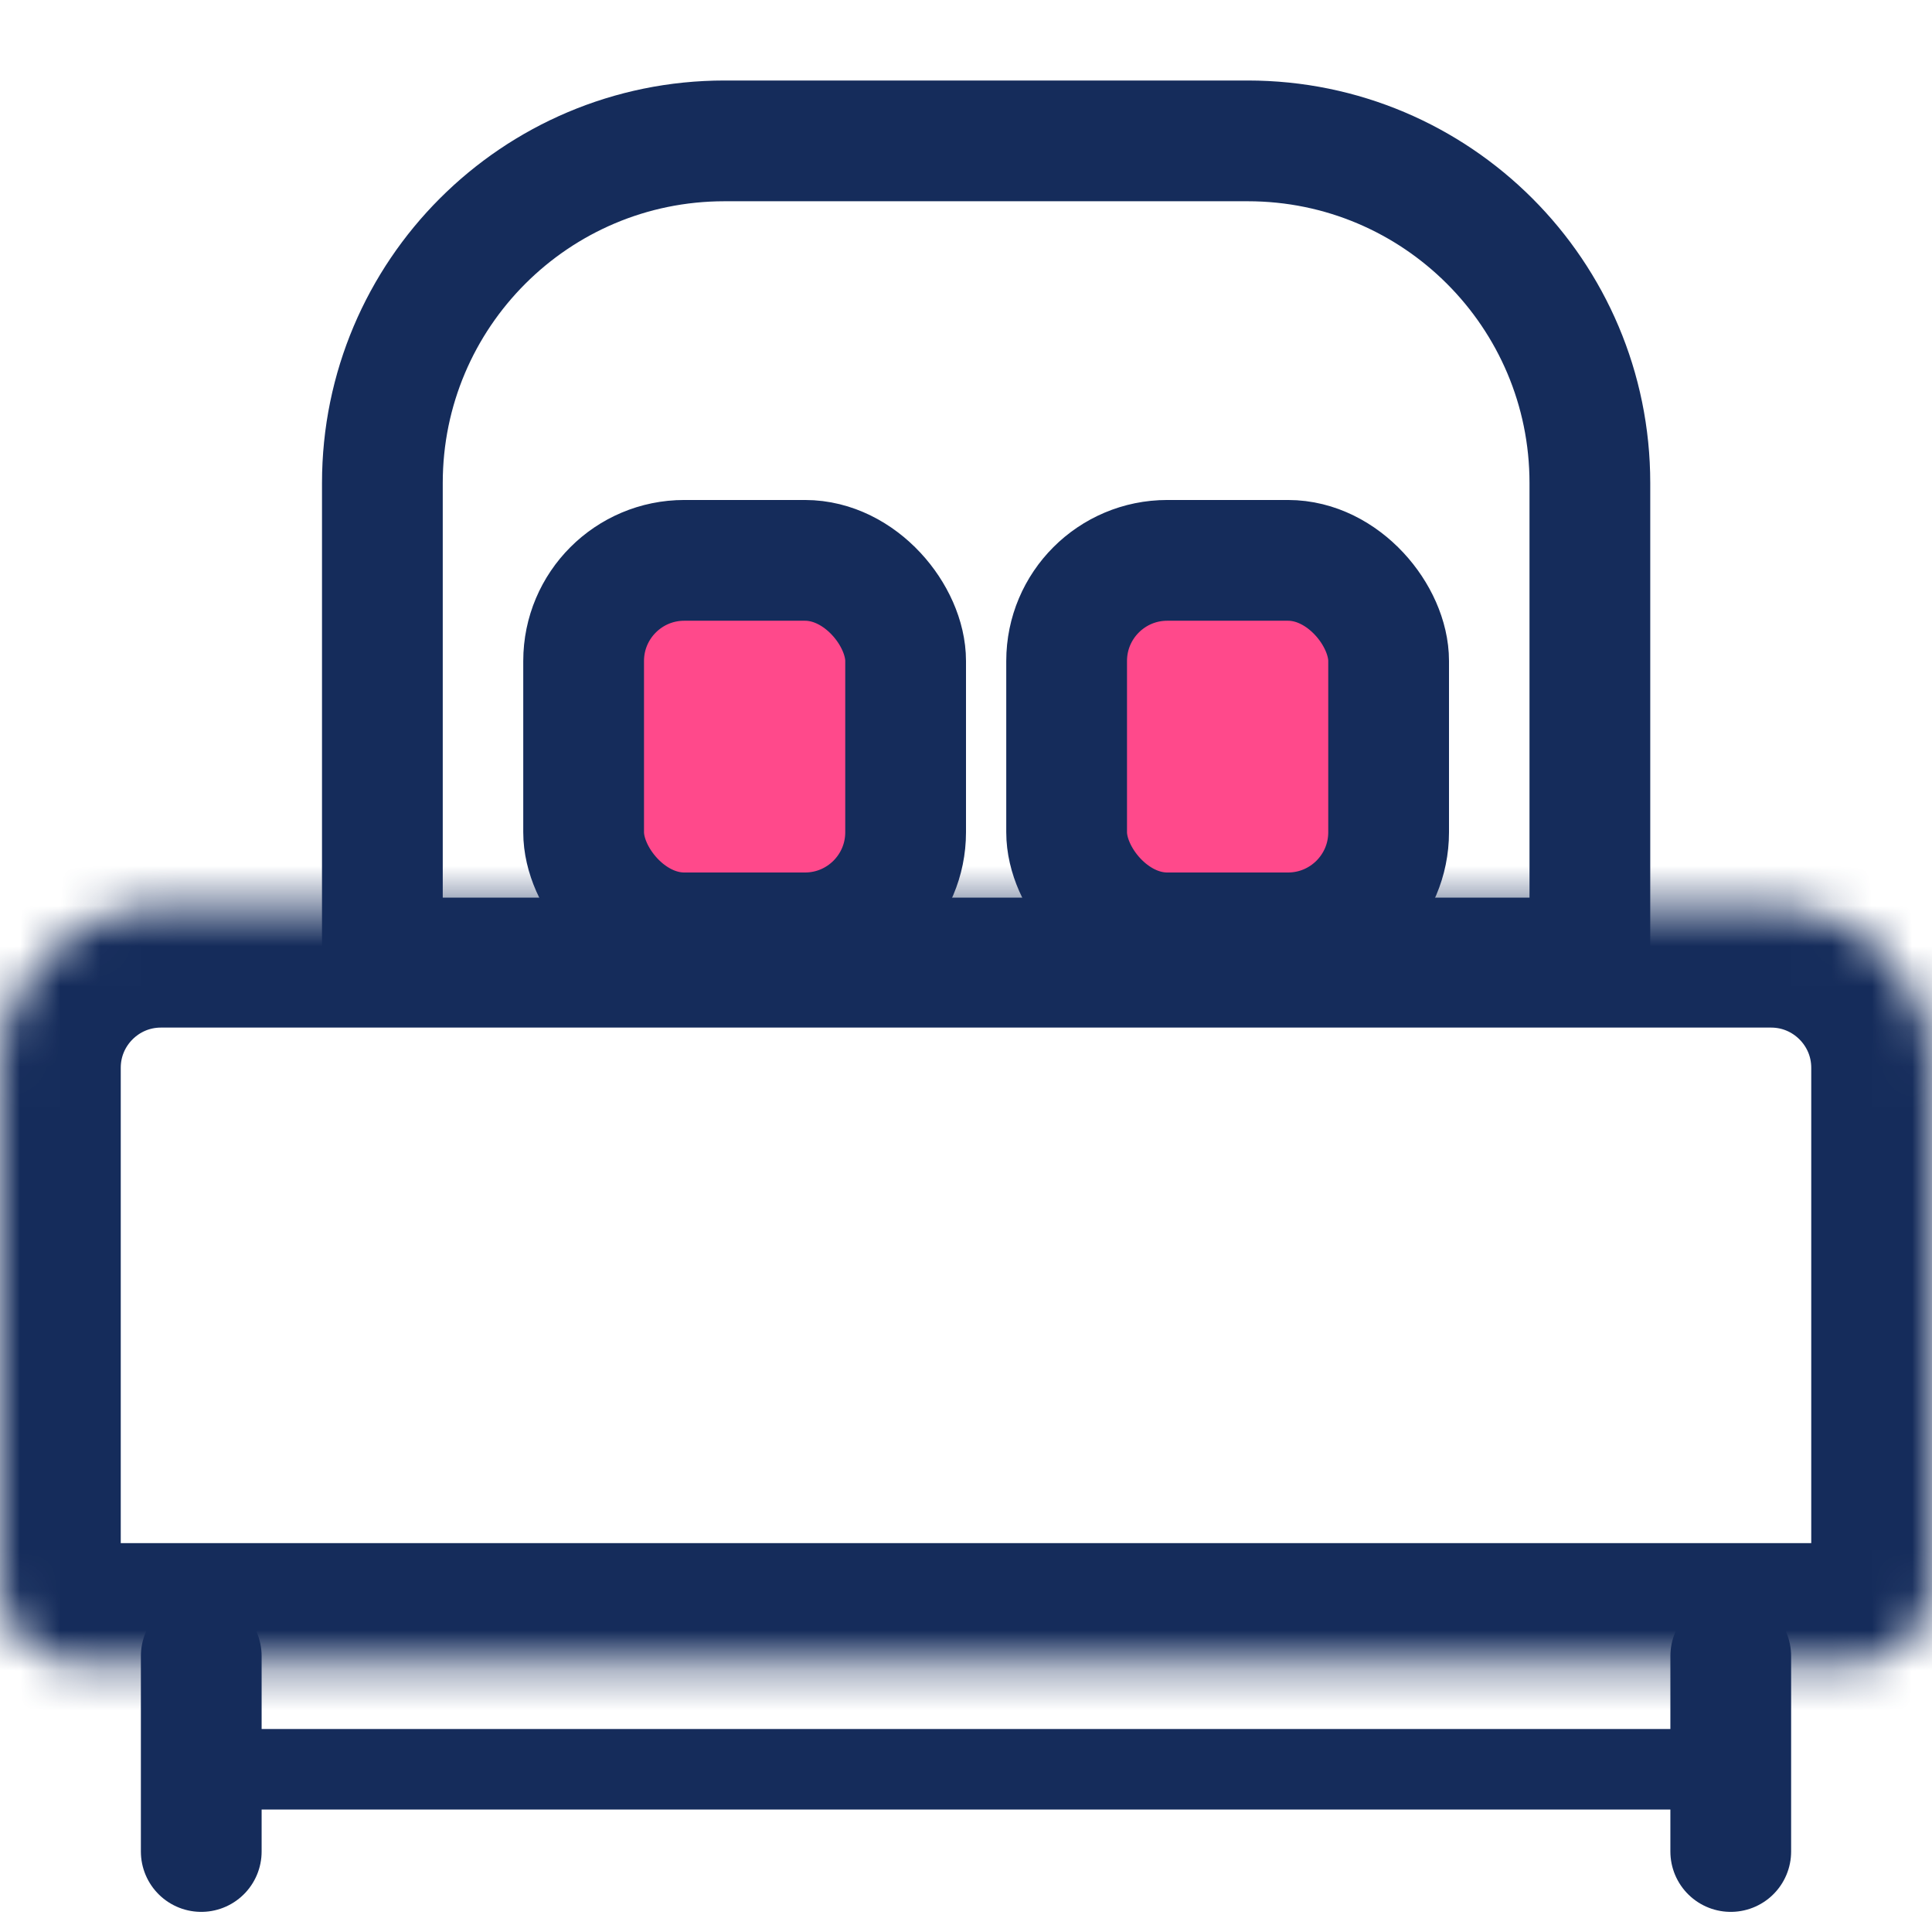 <svg width="48" height="48" viewBox="0 0 48 48" fill="none" xmlns="http://www.w3.org/2000/svg">
<rect width="48" height="48" fill="white"/>
<rect width="48" height="48" fill="white"/>
<path d="M9.5 12C9.5 7.306 13.306 3.5 18 3.5H31C35.694 3.5 39.5 7.306 39.5 12V23.802H9.5V12Z" stroke="#152C5B" stroke-width="3"/>
<mask id="path-4-inside-1" fill="white">
<path d="M0 26.53C0 24.321 1.791 22.53 4 22.53H44C46.209 22.53 48 24.321 48 26.53V39.339C48 40.443 47.105 41.339 46 41.339H2C0.895 41.339 0 40.443 0 39.339V26.53Z"/>
</mask>
<path d="M0 26.53C0 24.321 1.791 22.53 4 22.53H44C46.209 22.53 48 24.321 48 26.53V39.339C48 40.443 47.105 41.339 46 41.339H2C0.895 41.339 0 40.443 0 39.339V26.53Z" stroke="#152C5B" stroke-width="6" mask="url(#path-4-inside-1)"/>
<path d="M43 41.145C43 44.499 43 45.779 43 46" stroke="#152C5B" stroke-width="3" stroke-linecap="round"/>
<path d="M5 41.145C5 44.499 5 45.779 5 46" stroke="#152C5B" stroke-width="3" stroke-linecap="round"/>
<path d="M43 43.957C31.255 43.957 5.773 43.957 5 43.957" stroke="#152C5B" stroke-width="2" stroke-linecap="round"/>
<rect x="14.5" y="13.922" width="8" height="9.255" rx="2.5" fill="#FF498B" stroke="#152C5B" stroke-width="3"/>
<rect x="26.5" y="13.922" width="8" height="9.255" rx="2.5" fill="#FF498B" stroke="#152C5B" stroke-width="3"/>
</svg>
